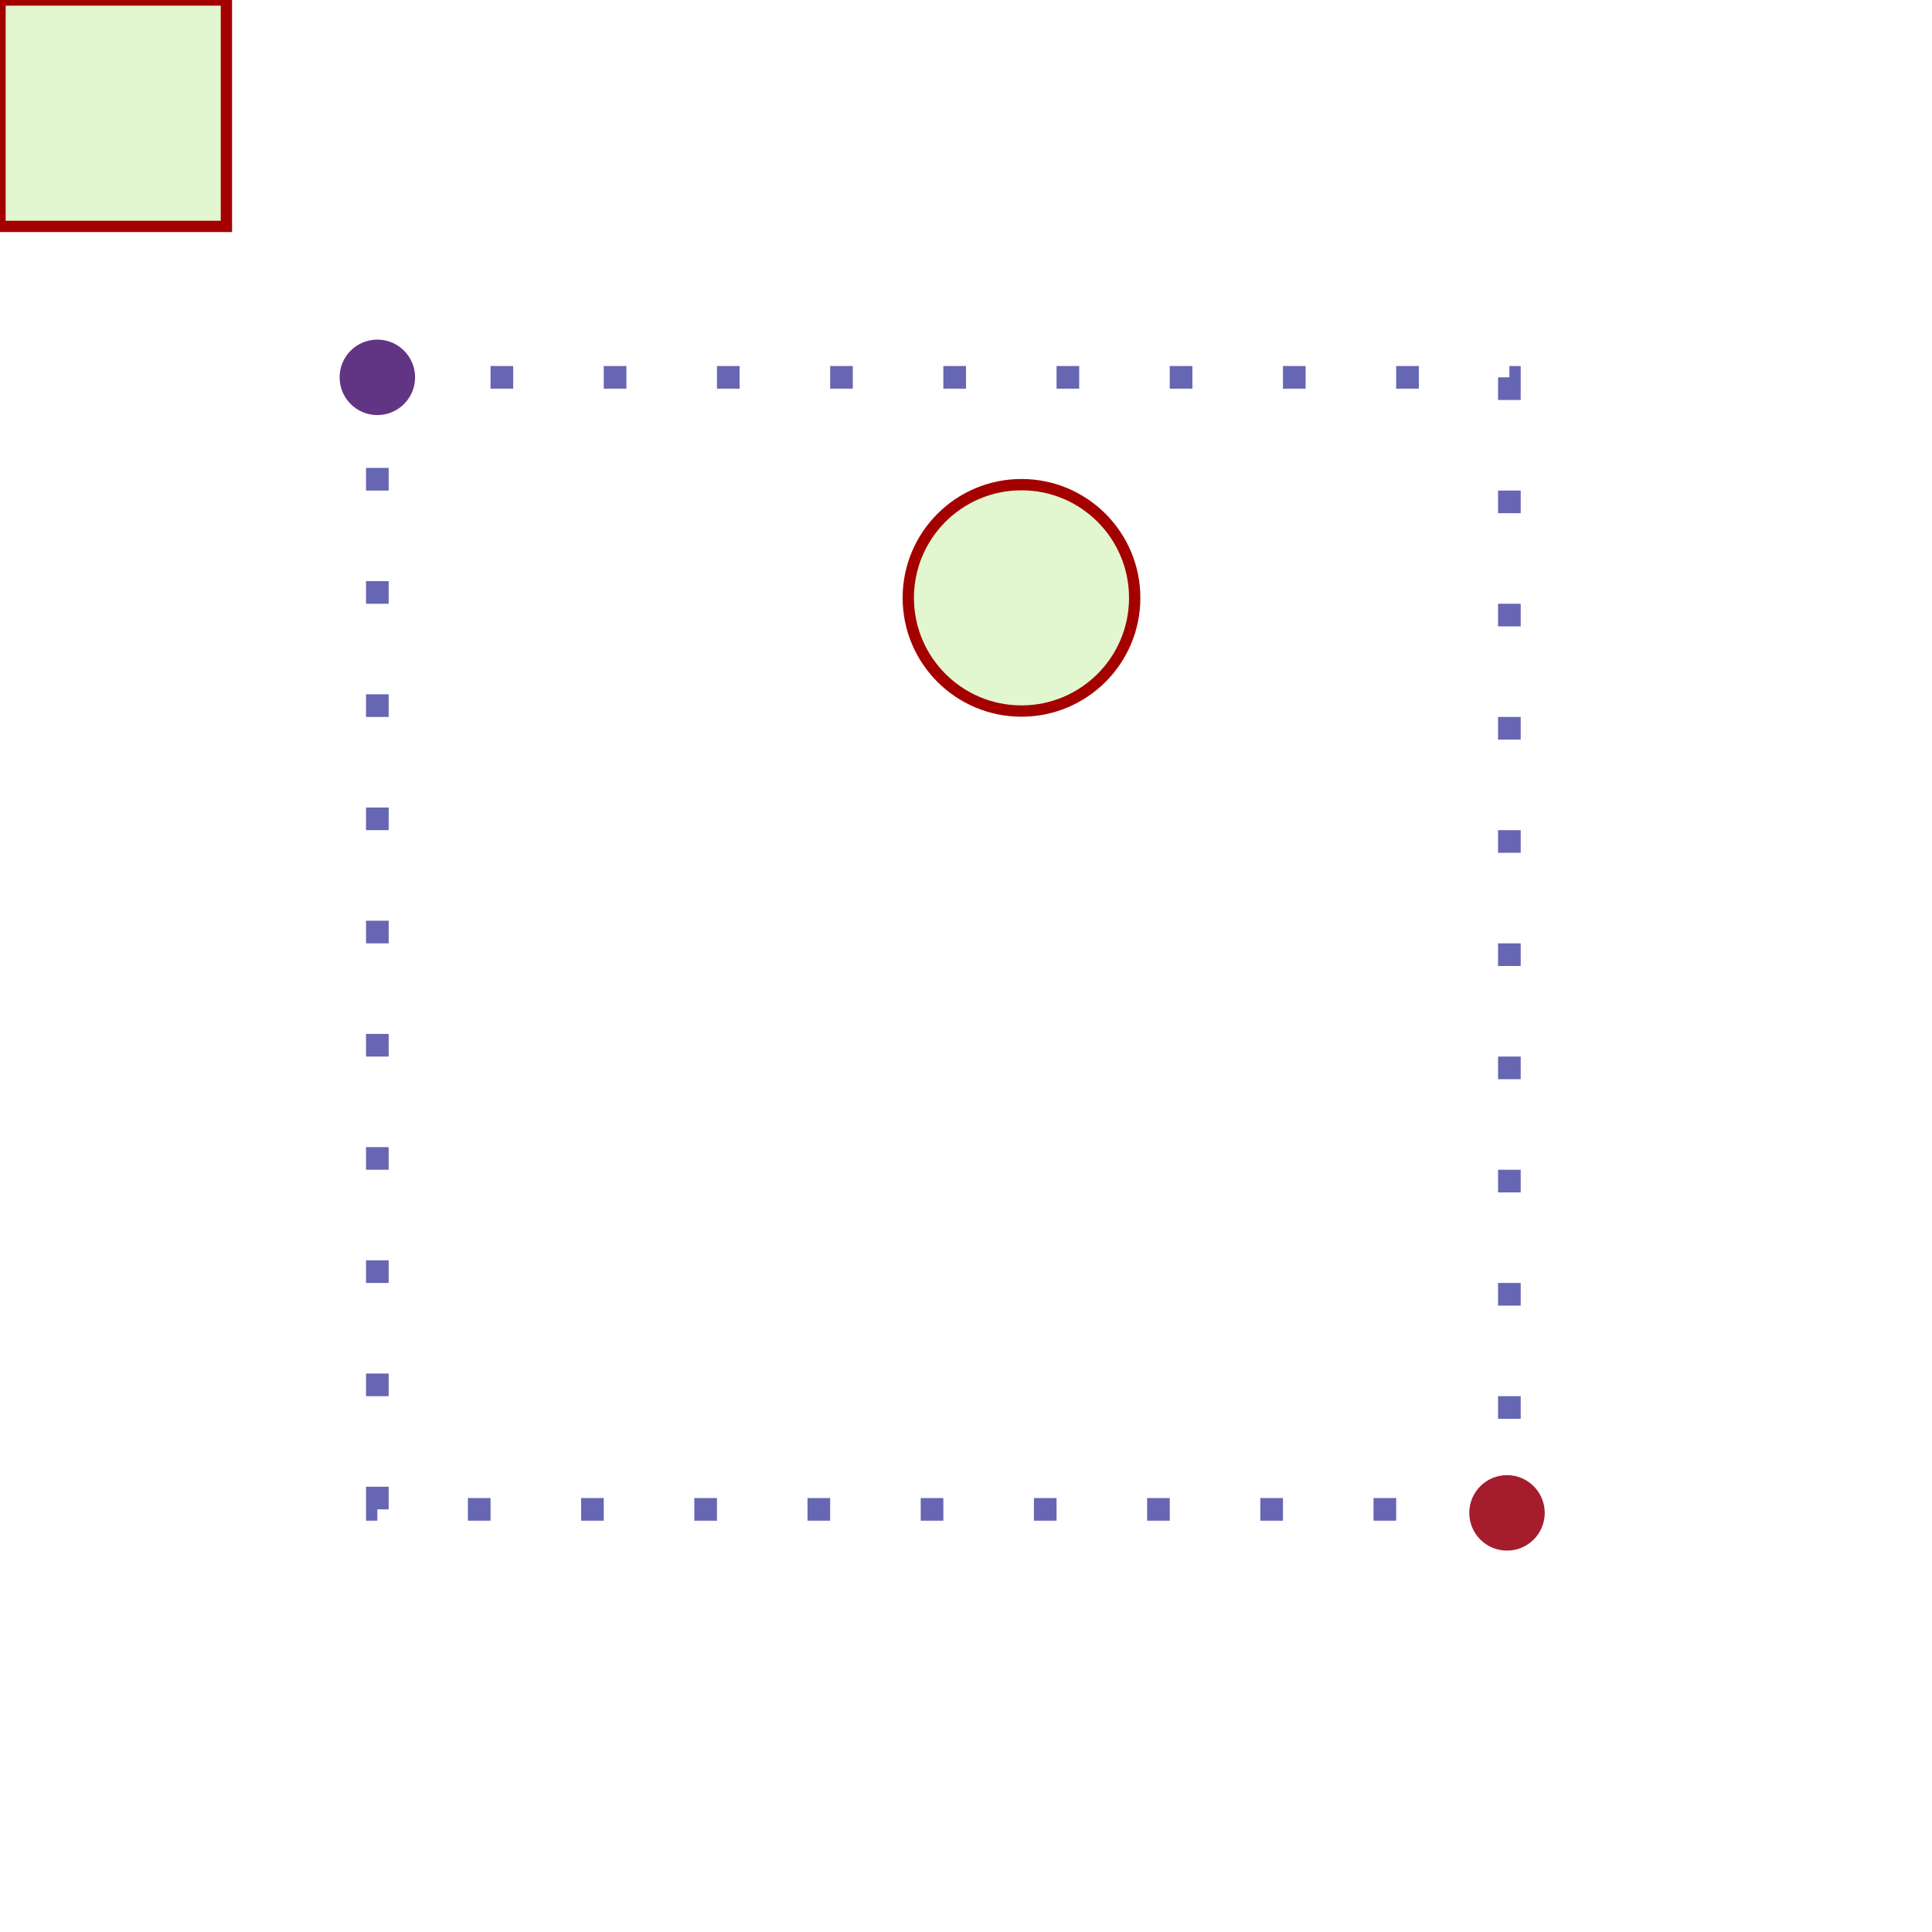 <?xml version="1.0" encoding="UTF-8" standalone="no"?>
<!-- Created with Inkscape (http://www.inkscape.org/) -->

<svg
   width="512"
   height="512"
   viewBox="0 0 512 512"
   version="1.1"
   id="svg1791"
   inkscape:version="1.1.2 (0a00cf5339, 2022-02-04)"
   sodipodi:docname="shapes.svg"
   xmlns:inkscape="http://www.inkscape.org/namespaces/inkscape"
   xmlns:sodipodi="http://sodipodi.sourceforge.net/DTD/sodipodi-0.dtd"
   xmlns="http://www.w3.org/2000/svg"
   xmlns:svg="http://www.w3.org/2000/svg">
  <sodipodi:namedview
     id="namedview1793"
     pagecolor="#505050"
     bordercolor="#eeeeee"
     borderopacity="1"
     inkscape:pageshadow="0"
     inkscape:pageopacity="0"
     inkscape:pagecheckerboard="true"
     inkscape:document-units="px"
     showgrid="false"
     units="px"
     width="512px"
     inkscape:zoom="0.77147868"
     inkscape:cx="317.57196"
     inkscape:cy="236.55871"
     inkscape:window-width="1366"
     inkscape:window-height="642"
     inkscape:window-x="0"
     inkscape:window-y="0"
     inkscape:window-maximized="1"
     inkscape:current-layer="layer1"
     showguides="true" />
  <defs
     id="defs1788" />
  <g
     inkscape:label="Layer 1"
     inkscape:groupmode="layer"
     id="layer1">
    <rect
       style="fill:none;stroke:#000080;stroke-width:6;stroke-miterlimit:4;stroke-dasharray:6, 24;stroke-dashoffset:0;stroke-opacity:0.6"
       id="rect"
       width="300"
       height="300"
       x="100"
       y="100"
       inkscape:label="rect" />
    <circle
       style="fill:#613583;stroke:none;stroke-width:6;stroke-miterlimit:4;stroke-dasharray:none;stroke-dashoffset:0"
       id="maru"
       cx="100"
       cy="100"
       r="10" />
    <circle
       style="fill:#a51d2d;stroke:none;stroke-width:6;stroke-miterlimit:4;stroke-dasharray:none;stroke-dashoffset:0"
       id="maru2"
       cx="399.371"
       cy="400.929"
       r="10" />
    <rect
       style="fill:#73d216;fill-opacity:0.204;stroke:#a40000;stroke-width:3;paint-order:markers stroke fill"
       id="r2"
       width="60"
       height="60"
       x="0"
       y="0" />
    <ellipse
       style="fill:#73d216;fill-opacity:0.204;stroke:#a40000;stroke-width:3;paint-order:markers stroke fill"
       id="elli1"
       cx="270.706"
       cy="158.437"
       rx="30"
       ry="30" />
  </g>
</svg>
